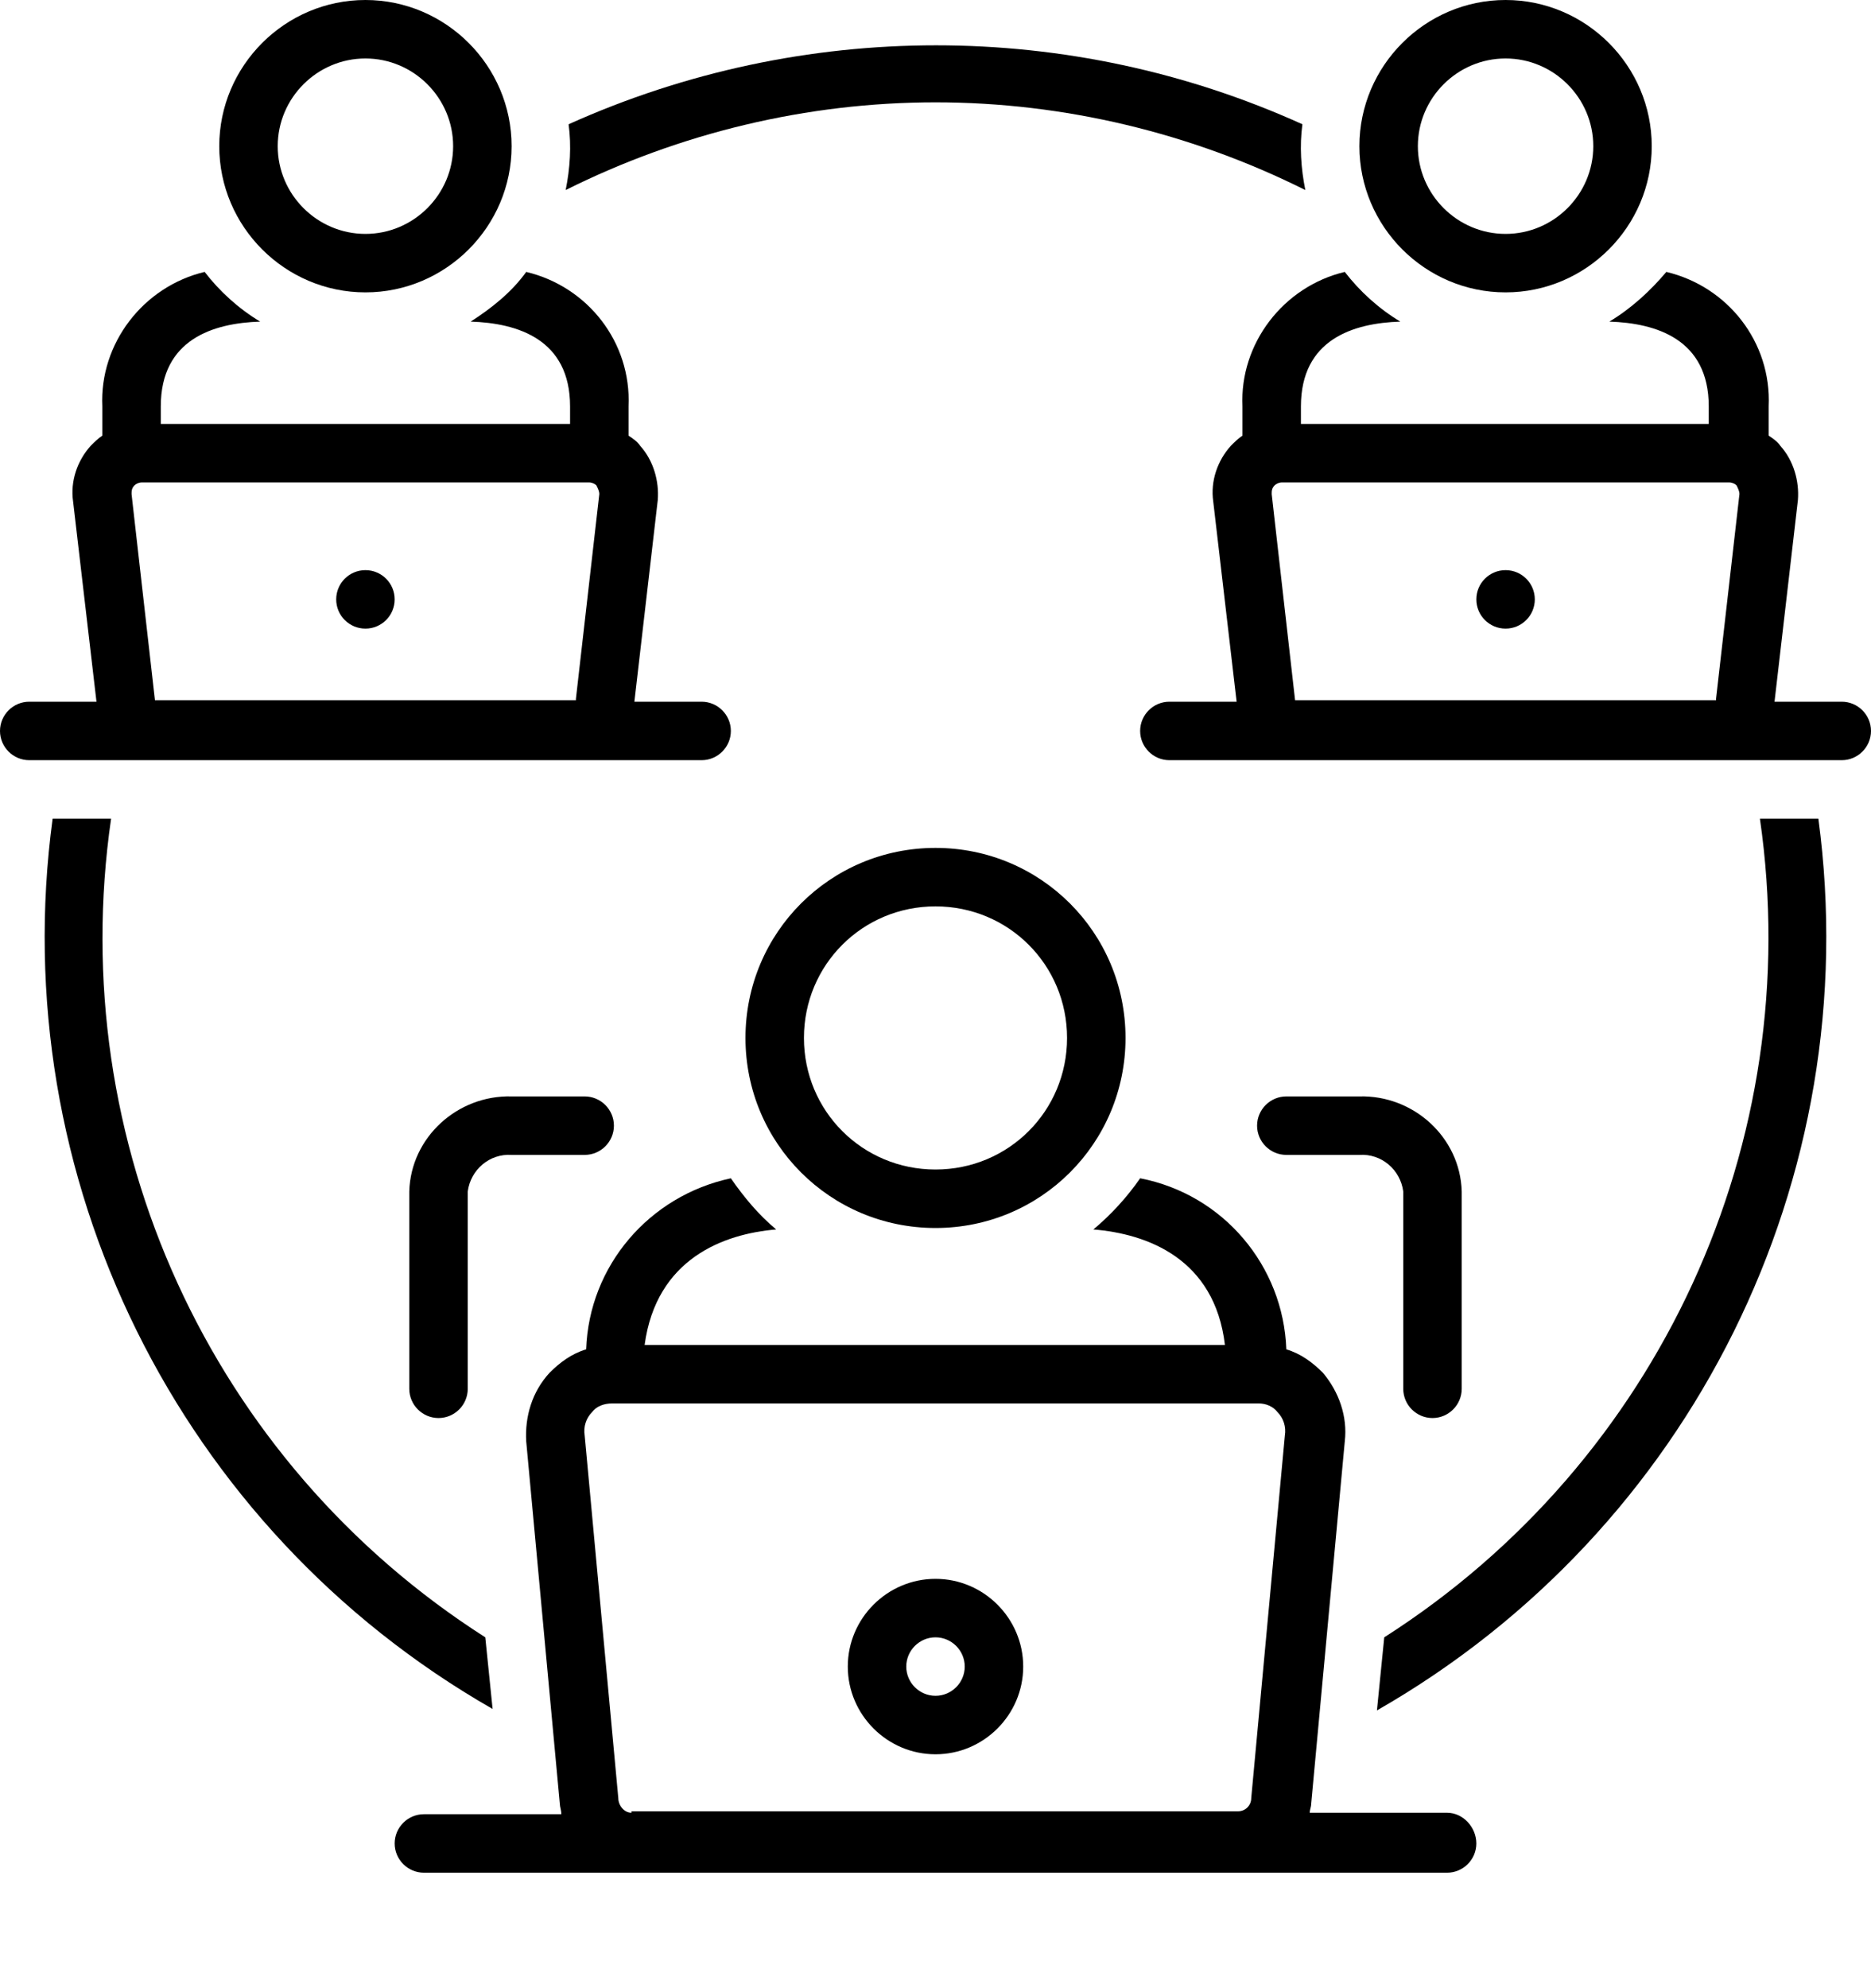 <?xml version="1.0" encoding="utf-8"?>
<!-- Generator: Adobe Illustrator 24.0.0, SVG Export Plug-In . SVG Version: 6.00 Build 0)  -->
<svg version="1.1" id="Layer_1" xmlns="http://www.w3.org/2000/svg" xmlns:xlink="http://www.w3.org/1999/xlink" x="0px" y="0px"
	 viewBox="0 0 128 136" style="enable-background:new 0 0 128 136;" xml:space="preserve">
<title>miscellaneous47 expandlines</title>
<path d="M51,71c0,7.2,5.8,13,13,13s13-5.8,13-13s-5.8-13-13-13S51,63.8,51,71z M73,71c0,5-4,9-9,9s-9-4-9-9s4-9,9-9S73,66,73,71z"/>
<path d="M35,75c-3.7-0.1-6.9,2.8-7,6.5V95c0,1.1,0.9,2,2,2s2-0.9,2-2V81.5c0.2-1.5,1.5-2.6,3-2.5h5c1.1,0,2-0.9,2-2s-0.9-2-2-2H35z"
	/>
<path d="M99,124h-9.4c0-0.2,0.1-0.4,0.1-0.6L92,98.6c0.2-1.7-0.4-3.4-1.5-4.7c-0.7-0.7-1.5-1.3-2.5-1.6c-0.2-5.7-4.3-10.6-10-11.7
	c-0.9,1.3-2,2.5-3.2,3.5c3.7,0.3,8.3,2,9,7.9H44.1c0.8-5.9,5.4-7.6,9-7.9c-1.2-1-2.2-2.2-3.1-3.5c-5.6,1.2-9.7,6-9.9,11.7
	c-1,0.3-1.8,0.9-2.5,1.6c-1.2,1.3-1.7,3-1.6,4.7l2.3,24.8c0,0.2,0.1,0.4,0.1,0.7H29c-1.1,0-2,0.9-2,2s0.9,2,2,2h70c1.1,0,2-0.9,2-2
	S100.1,124,99,124z M43.2,124c-0.5,0-0.9-0.5-0.9-1L40,98.2c-0.1-0.6,0.1-1.2,0.5-1.6c0.3-0.4,0.8-0.6,1.4-0.6h44.2
	c0.5,0,1,0.2,1.3,0.6c0.4,0.4,0.6,1,0.5,1.6l-2.3,24.8c0,0.5-0.4,0.9-0.9,0.9H43.2z"/>
<path d="M98,97c1.1,0,2-0.9,2-2V81.5c-0.1-3.7-3.3-6.6-7-6.5h-5c-1.1,0-2,0.9-2,2s0.9,2,2,2h5c1.5-0.1,2.8,1,3,2.5V95
	C96,96.1,96.9,97,98,97z"/>
<path d="M64,108c-3.3,0-6,2.7-6,6s2.7,6,6,6c3.3,0,6-2.7,6-6S67.3,108,64,108z M64,116c-1.1,0-2-0.9-2-2s0.9-2,2-2s2,0.9,2,2
	S65.1,116,64,116z"/>
<path d="M25,20c5.5,0,10-4.5,10-10S30.5,0,25,0S15,4.5,15,10S19.5,20,25,20z M25,4c3.3,0,6,2.7,6,6s-2.7,6-6,6s-6-2.7-6-6
	S21.7,4,25,4z"/>
<path d="M48,52c1.1,0,2-0.9,2-2s-0.9-2-2-2h-4.6L45,34.2c0.1-1.3-0.3-2.7-1.2-3.7c-0.2-0.3-0.5-0.5-0.8-0.7v-2
	c0.2-4.4-2.8-8.2-7-9.2C35,20,33.6,21.1,32.2,22c3.2,0.1,6.8,1.2,6.8,5.8V29H11v-1.2c0-4.6,3.6-5.7,6.8-5.8
	c-1.5-0.9-2.8-2.1-3.8-3.4c-4.2,1-7.2,4.9-7,9.2v2c-0.3,0.2-0.5,0.4-0.8,0.7c-0.9,1-1.4,2.4-1.2,3.8L6.6,48H2c-1.1,0-2,0.9-2,2
	s0.9,2,2,2H48z M9,33.8c0-0.2,0-0.4,0.2-0.6C9.3,33.1,9.5,33,9.7,33h30.6c0.2,0,0.4,0.1,0.5,0.2c0.1,0.2,0.2,0.4,0.2,0.6l-1.6,14
	c0,0,0,0.1,0,0.1H10.6L9,33.8z"/>
<circle cx="25" cy="41" r="2"/>
<path d="M103,20c5.5,0,10-4.5,10-10s-4.5-10-10-10S93,4.5,93,10S97.5,20,103,20z M103,4c3.3,0,6,2.7,6,6s-2.7,6-6,6s-6-2.7-6-6
	S99.7,4,103,4z"/>
<path d="M126,48h-4.6l1.6-13.8c0.1-1.3-0.3-2.7-1.2-3.7c-0.2-0.3-0.5-0.5-0.8-0.7v-2c0.2-4.4-2.8-8.2-7-9.2
	c-1.1,1.3-2.4,2.5-3.9,3.4c3.2,0.1,6.8,1.2,6.8,5.8V29H89v-1.2c0-4.6,3.6-5.7,6.8-5.8c-1.5-0.9-2.8-2.1-3.8-3.4
	c-4.2,1-7.2,4.9-7,9.2v2c-0.3,0.2-0.5,0.4-0.8,0.7c-0.9,1-1.4,2.4-1.2,3.8L84.6,48H80c-1.1,0-2,0.9-2,2s0.9,2,2,2h46
	c1.1,0,2-0.9,2-2S127.1,48,126,48z M87,33.8c0-0.2,0-0.4,0.2-0.6c0.1-0.1,0.3-0.2,0.5-0.2h30.6c0.2,0,0.4,0.1,0.5,0.2
	c0.1,0.2,0.2,0.4,0.2,0.6l-1.6,14c0,0,0,0.1,0,0.1H88.6L87,33.8z"/>
<circle cx="103" cy="41" r="2"/>
<path d="M64,7c8.8,0,17.5,2.1,25.3,6c-0.3-1.5-0.4-3-0.2-4.5c-15.9-7.2-34.2-7.2-50.2,0c0.2,1.5,0.1,3-0.2,4.5C46.5,9.1,55.2,7,64,7
	z"/>
<path d="M33.2,112C14.4,100,4.4,78.1,7.6,56h-4c-3.3,24.5,8.6,48.6,30.1,60.9L33.2,112z"/>
<path d="M120.4,56c3.2,22.1-6.9,44-25.7,56l-0.5,5c21.5-12.3,33.5-36.4,30.2-61H120.4z"/>
</svg>
